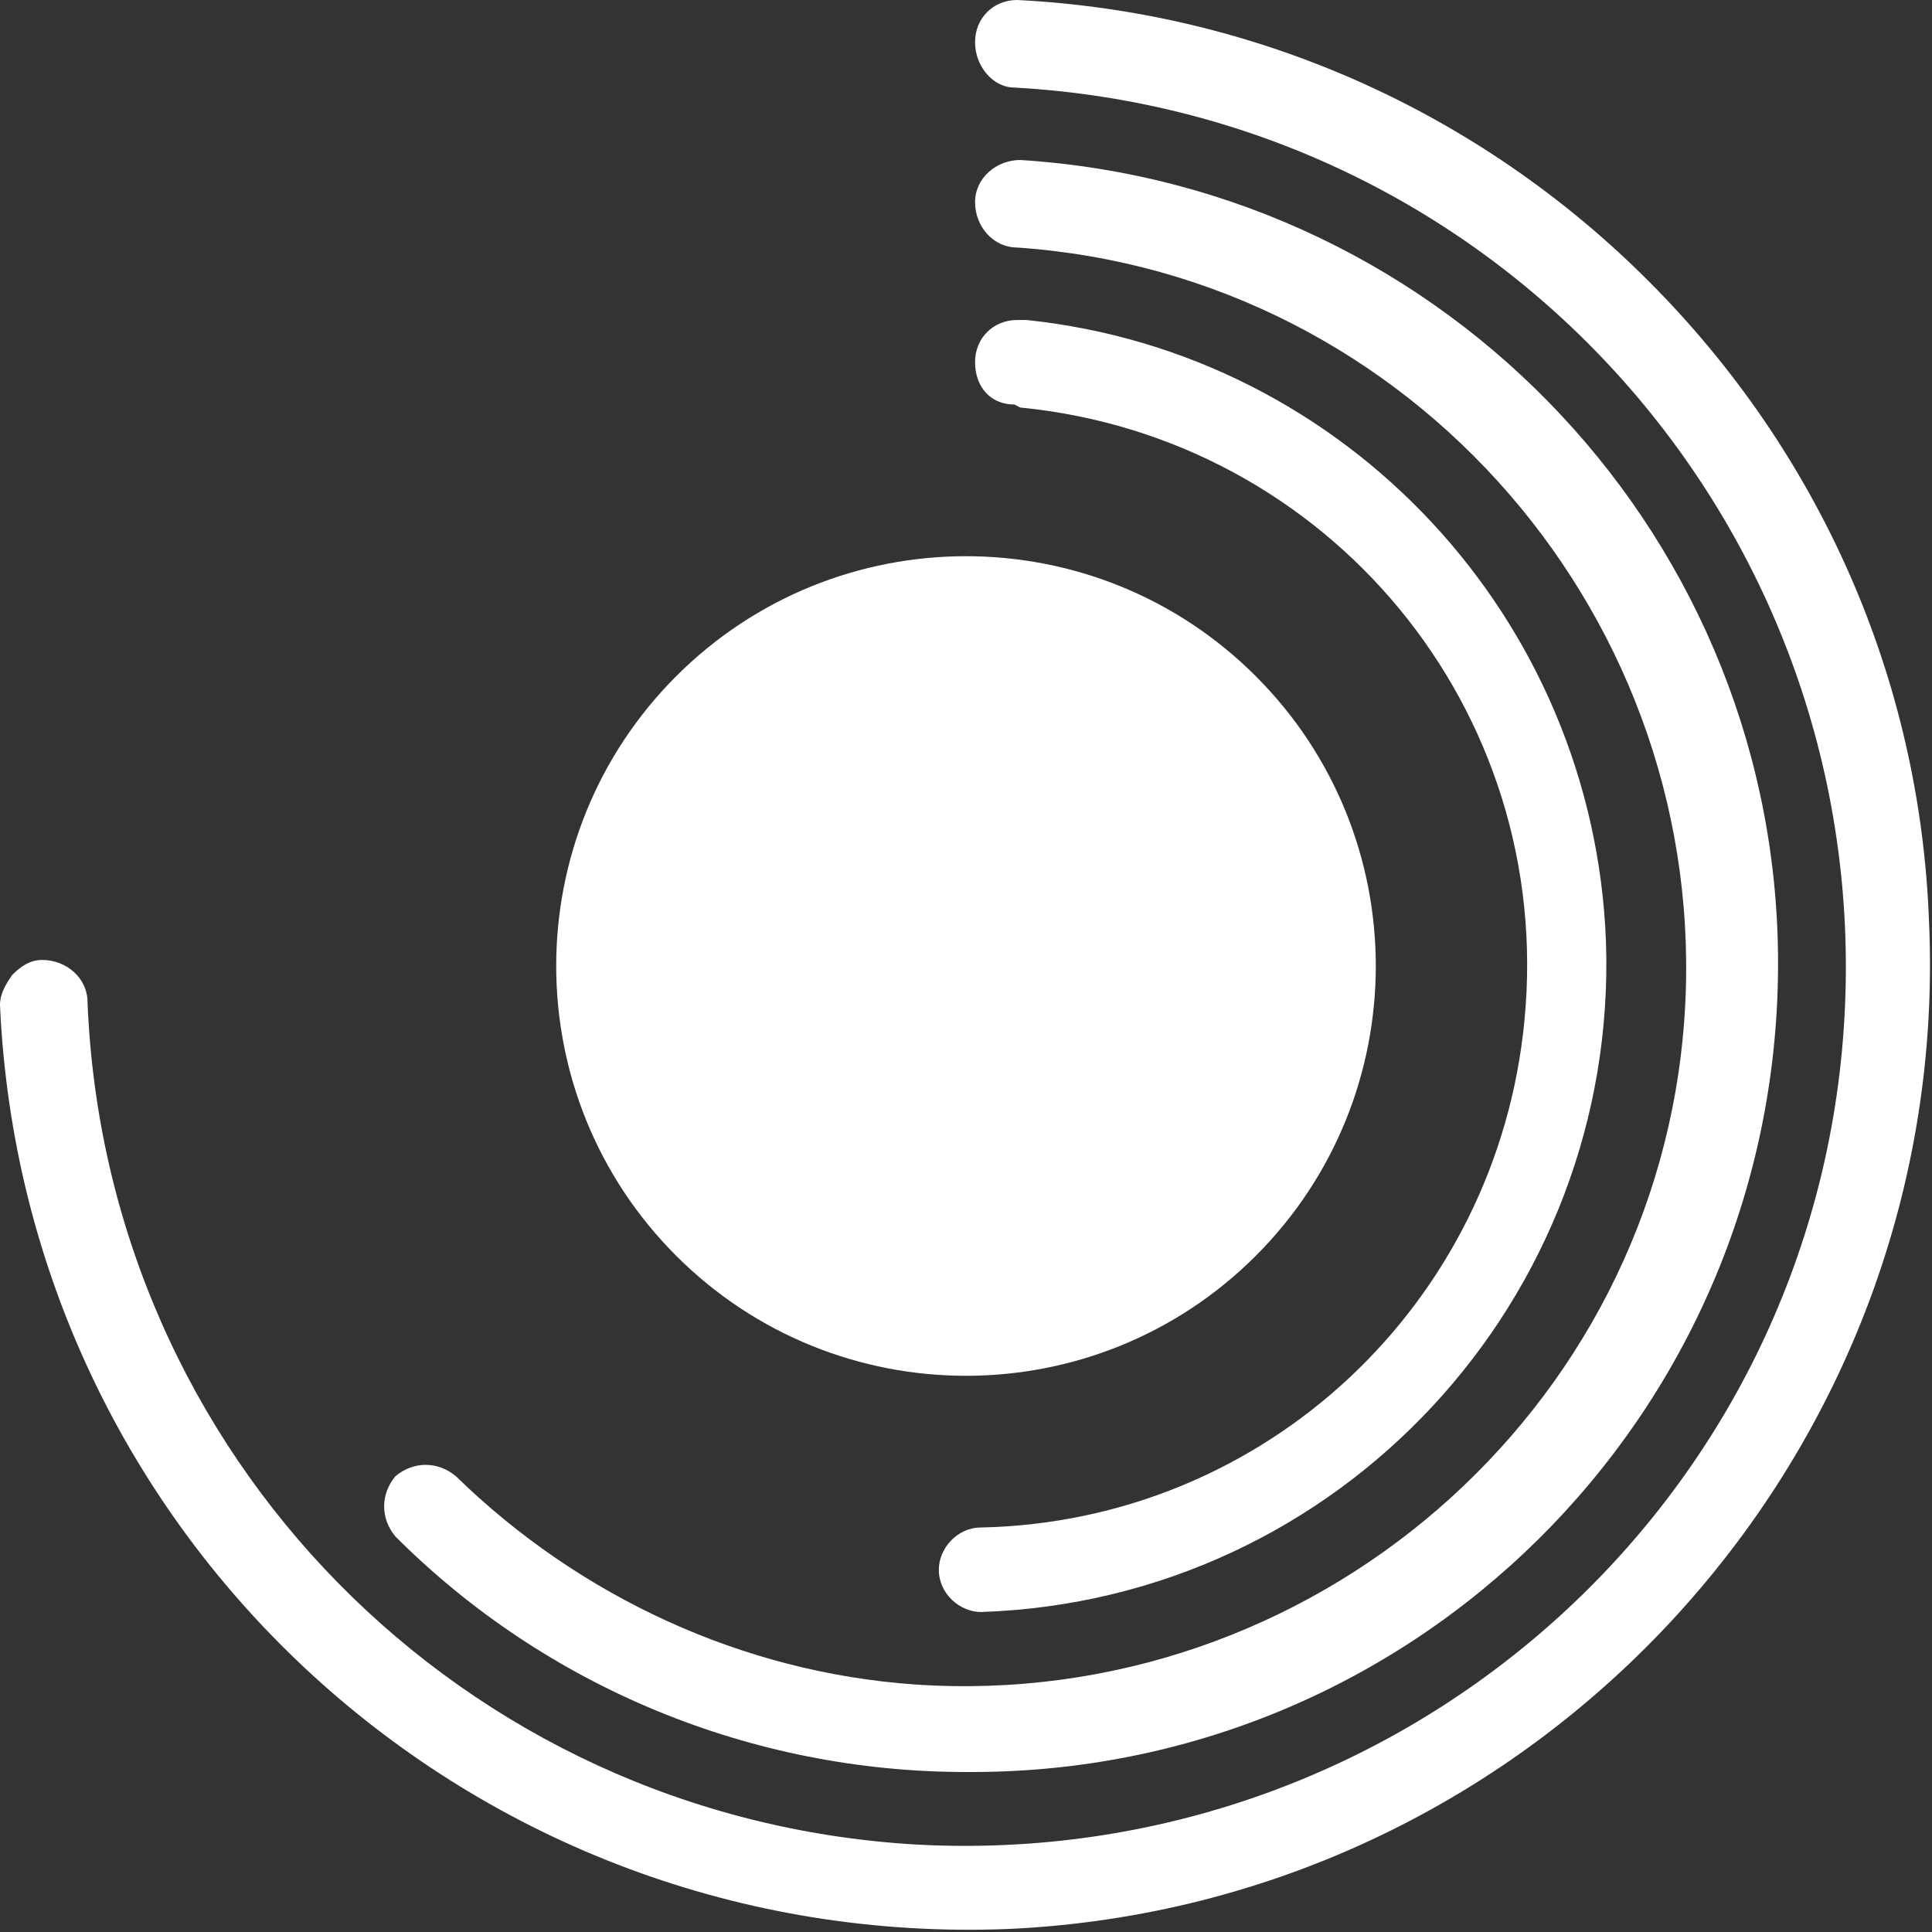 <?xml version="1.0" encoding="utf-8"?>
<!-- Generator: Adobe Illustrator 28.2.0, SVG Export Plug-In . SVG Version: 6.00 Build 0)  -->
<svg version="1.0" id="katman_1" xmlns="http://www.w3.org/2000/svg" xmlns:xlink="http://www.w3.org/1999/xlink" x="0px" y="0px"
	 viewBox="0 0 64 64" style="enable-background:new 0 0 64 64;" xml:space="preserve">
<rect x="0" y="0" width="64" height="64" fill="#333333" stroke="none"/>
<path fill="#FFFFFF" d="M41.6,41.6c5.3-5.3,5.3-13.9,0-19.2s-13.9-5.3-19.2,0s-5.3,13.9,0,19.2c0,0,0,0,0,0C27.7,46.9,36.3,46.9,41.6,41.6z"/>
<path fill="#FFFFFF" d="M33.8,13.5c10.2,1,17.7,10,16.7,20.3c-0.9,9.4-8.6,16.6-18,16.8c-0.8,0-1.4,0.7-1.4,1.4c0,0.8,0.7,1.4,1.4,1.4l0,0
	C44.4,53,53.6,43,53.2,31.2C52.8,20.5,44.6,11.7,34,10.6h-0.3c-0.8,0-1.4,0.6-1.4,1.4c0,0.8,0.5,1.4,1.3,1.4L33.8,13.5z"/>
<path fill="#FFFFFF" d="M32,58.7c14.8,0.1,26.8-11.8,26.9-26.6C59,18,48,6.2,33.8,5.3c-0.8,0-1.5,0.6-1.5,1.4s0.6,1.5,1.4,1.5
	c13.1,0.9,23,12.4,22.1,25.5s-12.4,23-25.5,22.1c-5.7-0.4-11.1-2.9-15.2-6.9c-0.6-0.5-1.4-0.5-2,0c-0.5,0.6-0.5,1.4,0,2
	C18.1,55.9,24.9,58.7,32,58.7z"/>
<path fill="#FFFFFF" d="M54.6,9.3c-5.6-5.6-13-8.9-20.9-9.3c-0.8,0-1.4,0.6-1.4,1.4c0,0.8,0.6,1.5,1.3,1.5C49.8,3.8,62,17.6,61.1,33.7
	S46.4,62,30.3,61.1c-15-0.9-26.8-12.9-27.4-27.9c0-0.8-0.7-1.4-1.5-1.4l0,0c-0.4,0-0.7,0.2-1,0.5c-0.2,0.3-0.4,0.6-0.4,1
	C0.8,51,15.7,64.6,33.4,63.9C51,63.1,64.7,48.1,63.9,30.5C63.6,22.5,60.3,15,54.6,9.3L54.6,9.3z"/>
</svg>
